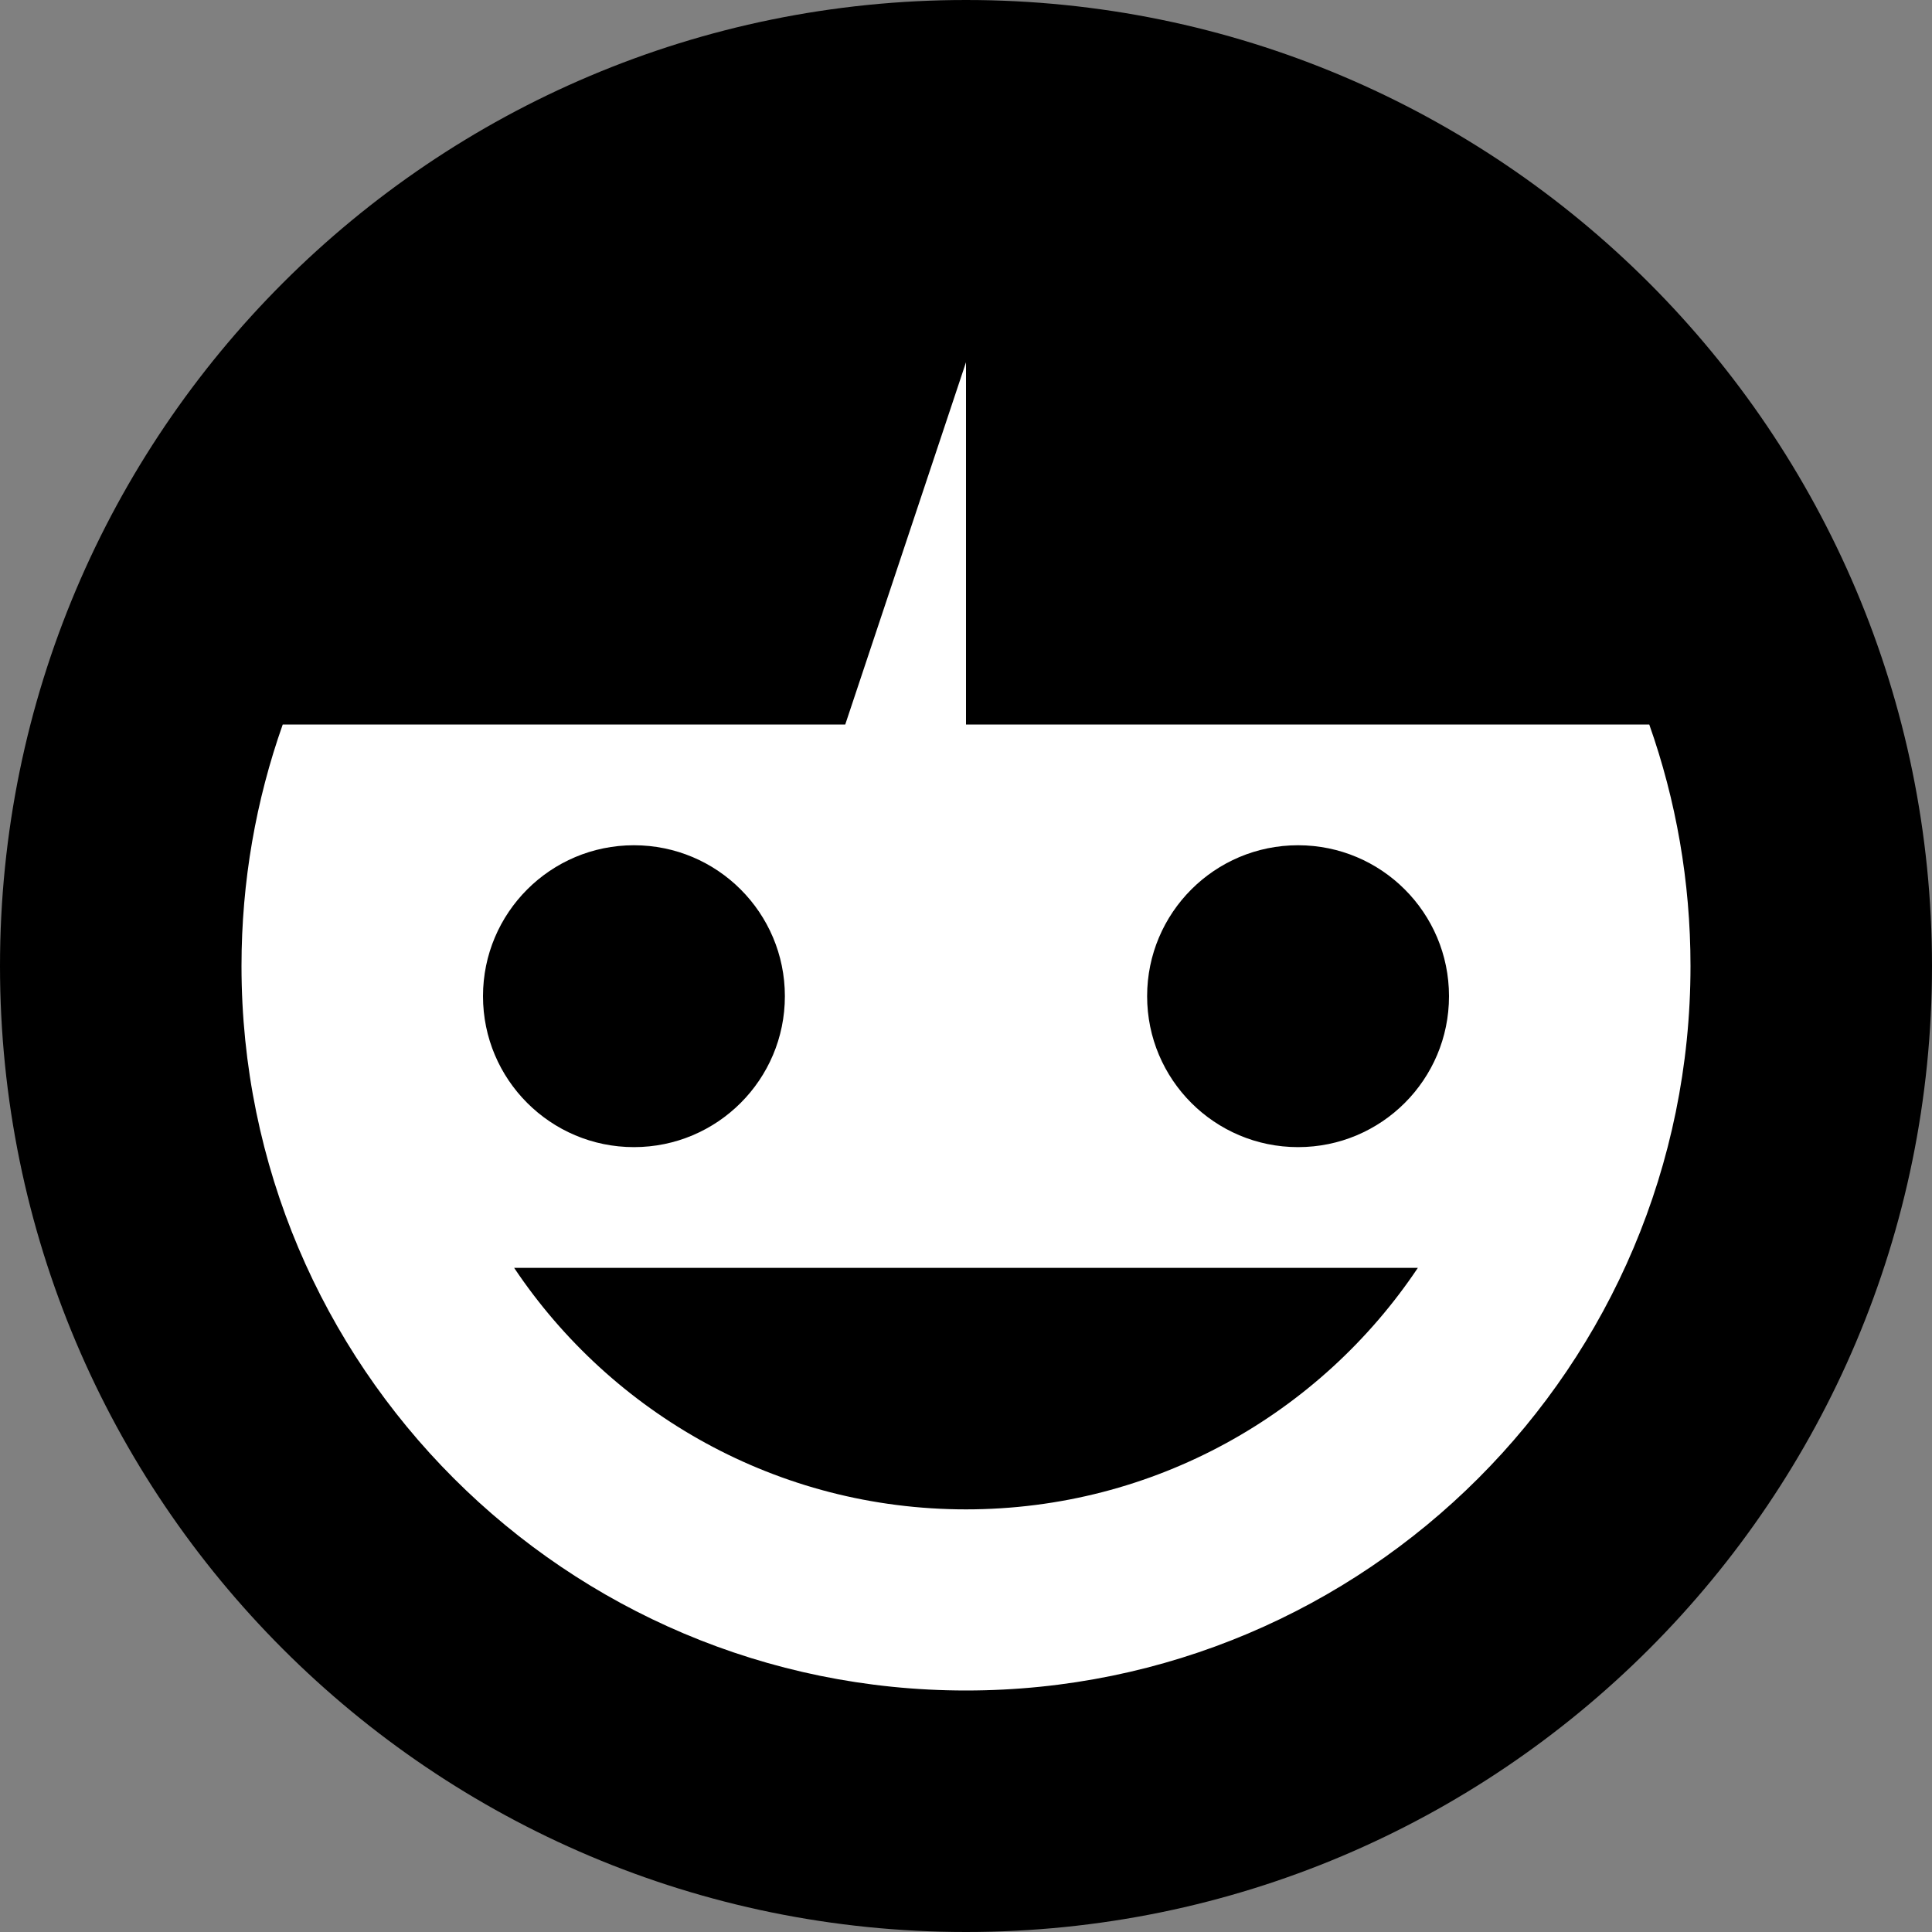 <?xml version="1.0" encoding="UTF-8" standalone="no"?>
<svg width="32px" height="32px" viewBox="0 0 32 32" version="1.1" xmlns="http://www.w3.org/2000/svg" xmlns:xlink="http://www.w3.org/1999/xlink" xmlns:sketch="http://www.bohemiancoding.com/sketch/ns">
    <rect x="0" y="0" width="32" height="32" fill="#808080" stroke="none"/>
    <!-- Generator: Sketch 3.3.3 (12072) - http://www.bohemiancoding.com/sketch -->
    <title>fringe</title>
    <desc>Created with Sketch.</desc>
    <defs></defs>
    <g id="Page-1" stroke="none" stroke-width="1" fill="none" fill-rule="evenodd" sketch:type="MSPage">
        <circle cx="16" cy="16" r="15.99" fill="#FFFFFF"/>
        <path d="M16,32 C24.837,32 32,24.837 32,16 C32,7.163 24.837,0 16,0 C7.163,0 0,7.163 0,16 C0,24.837 7.163,32 16,32 Z M27.317,12 C27.759,13.251 28,14.597 28,16 C28,22.627 22.627,28 16,28 C9.373,28 4,22.627 4,16 C4,14.597 4.241,13.251 4.683,12 L14,12 L16,6 L16,12 L27.317,12 Z M23.484,21 C21.87,23.412 19.12,25 16,25 C12.88,25 10.13,23.412 8.516,21 L23.484,21 L23.484,21 Z M10.5,19 C11.881,19 13,17.881 13,16.5 C13,15.119 11.881,14 10.5,14 C9.119,14 8,15.119 8,16.5 C8,17.881 9.119,19 10.5,19 Z M21.5,19 C22.881,19 24,17.881 24,16.5 C24,15.119 22.881,14 21.5,14 C20.119,14 19,15.119 19,16.5 C19,17.881 20.119,19 21.5,19 Z" id="fringe" fill="#000000" sketch:type="MSShapeGroup"></path>
    </g>
</svg>
